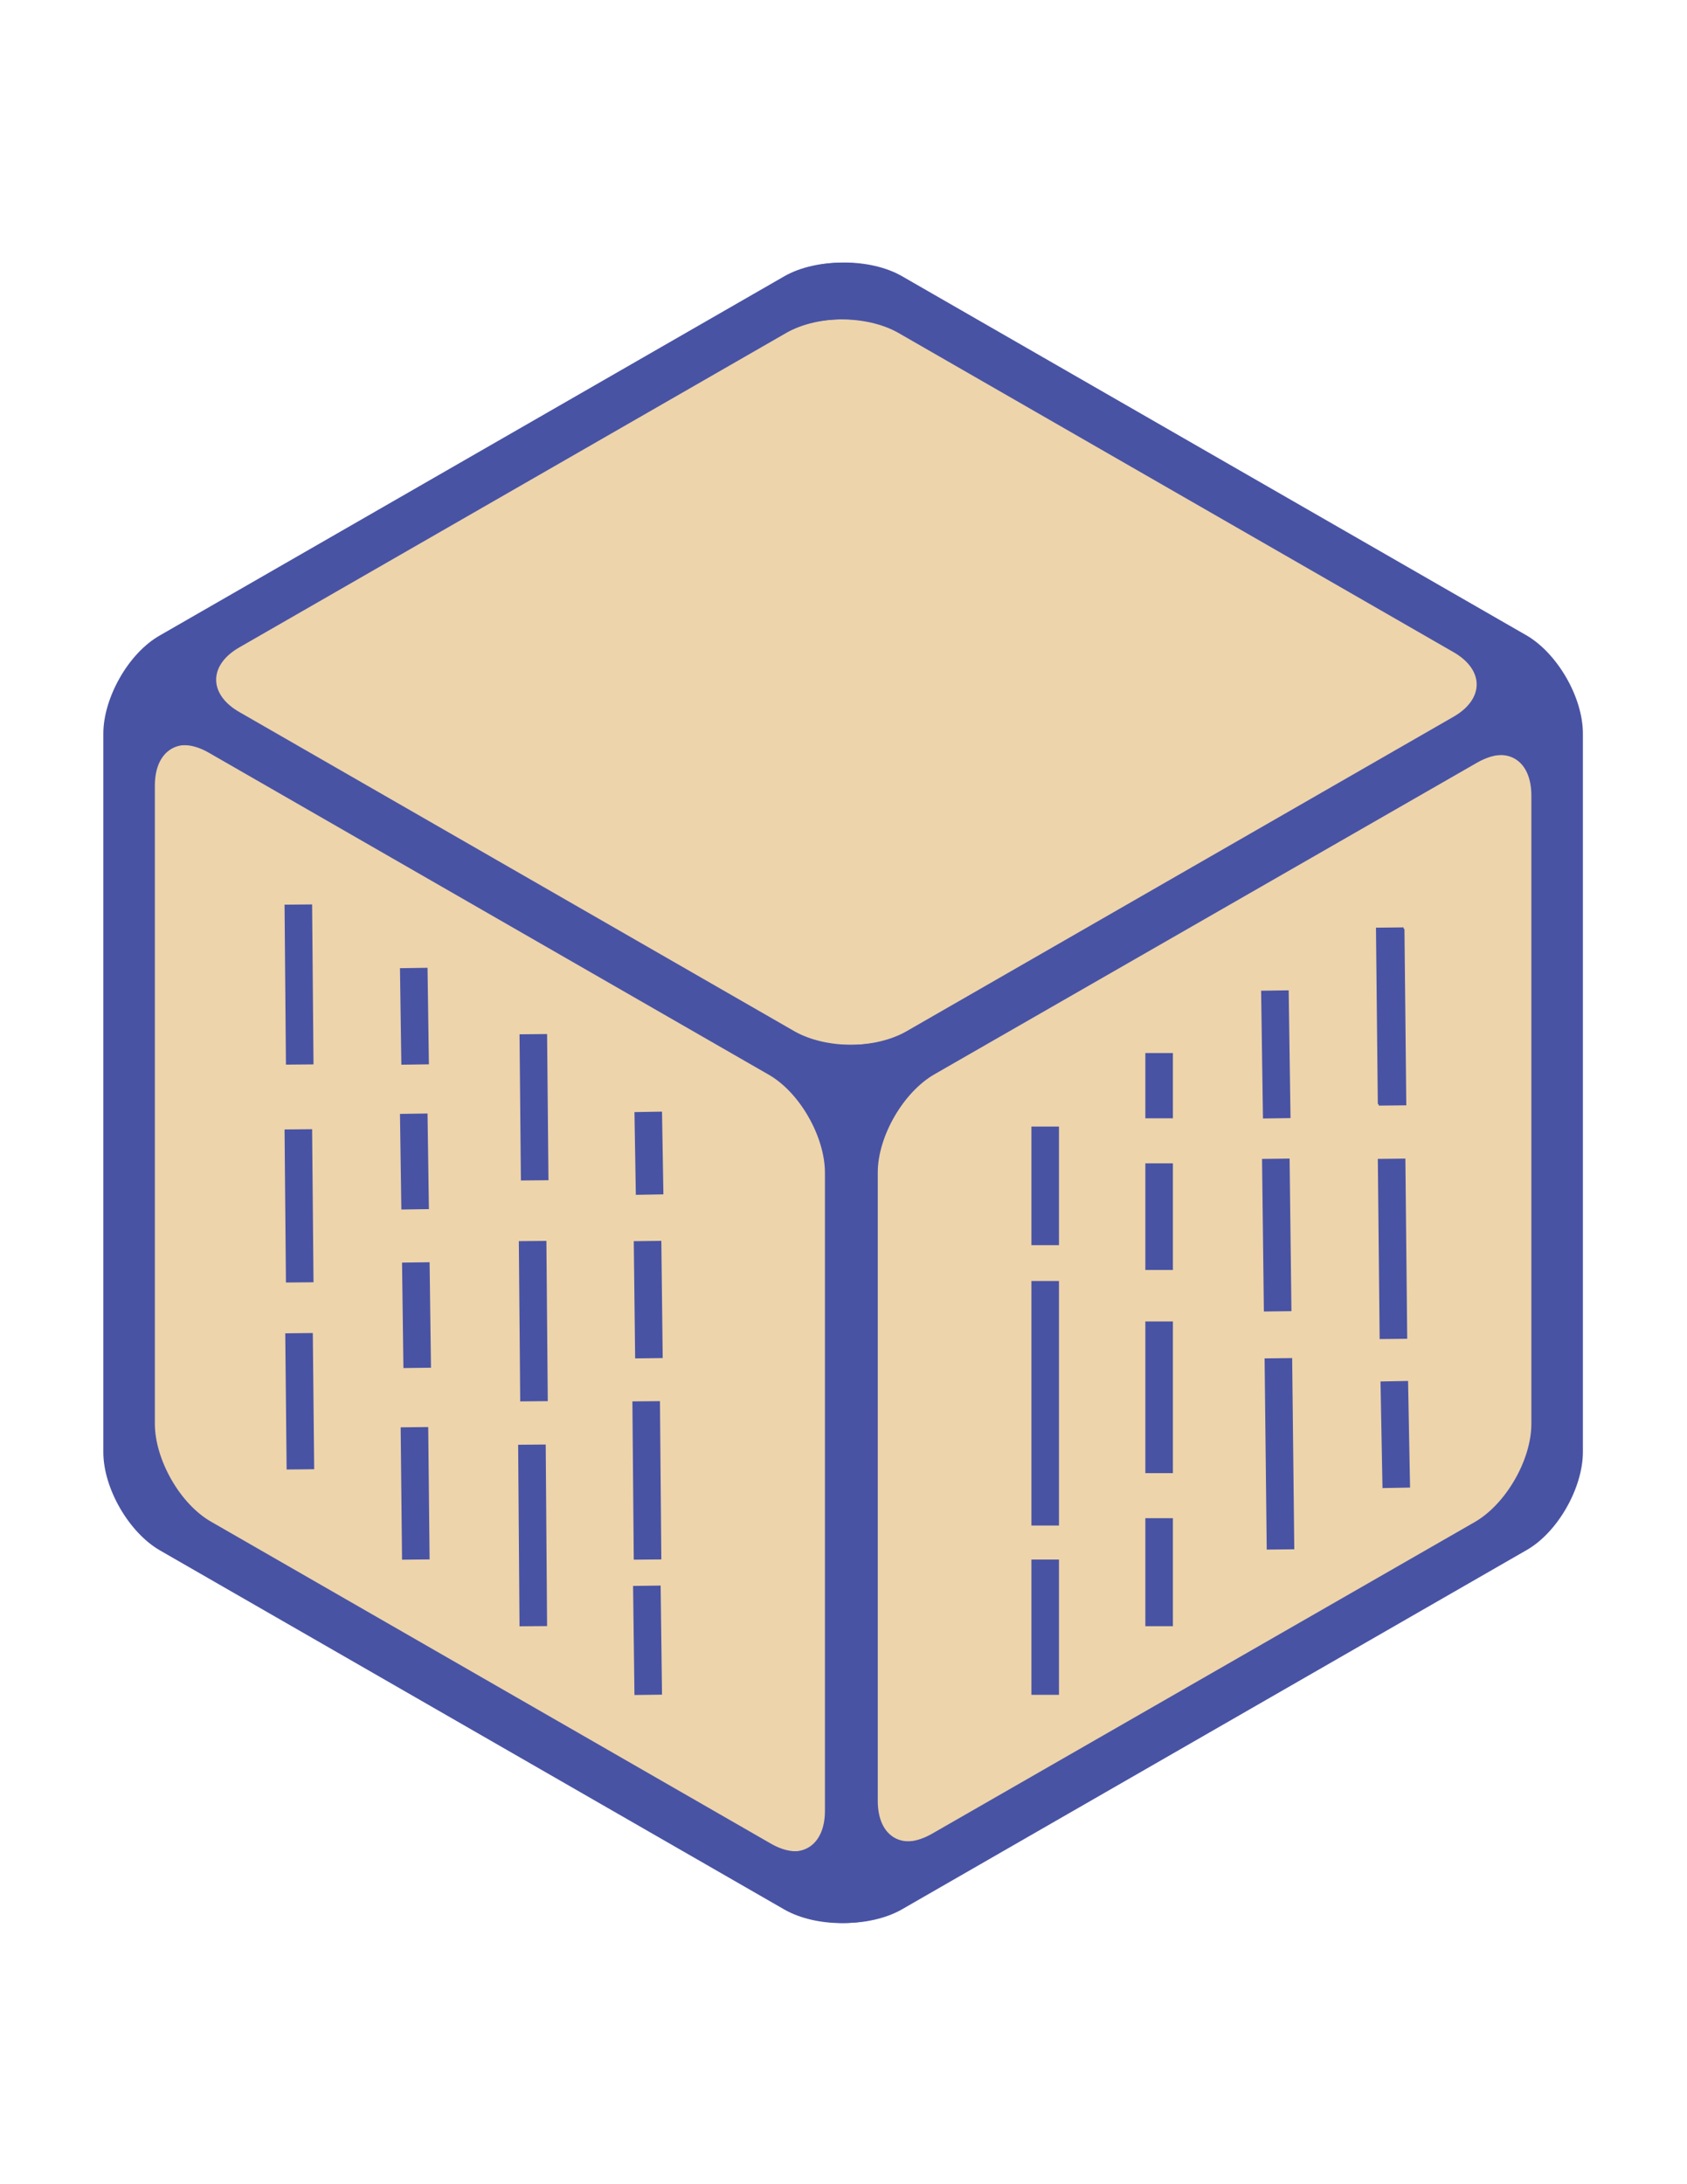 <?xml version="1.0" encoding="utf-8"?>
<!-- Generator: Adobe Illustrator 16.0.0, SVG Export Plug-In . SVG Version: 6.00 Build 0)  -->
<!DOCTYPE svg PUBLIC "-//W3C//DTD SVG 1.1//EN" "http://www.w3.org/Graphics/SVG/1.1/DTD/svg11.dtd">
<svg version="1.1" id="Layer_1" xmlns="http://www.w3.org/2000/svg" xmlns:xlink="http://www.w3.org/1999/xlink" x="0px" y="0px"
	 width="612px" height="792px" viewBox="0 0 612 792" enable-background="new 0 0 612 792" xml:space="preserve">
<polygon fill="#EDD4AB" points="51.406,247.185 307.203,98.249 563,247.185 563,544.816 307.203,693.752 51.406,544.816 "/>
<path fill="#4953A4" d="M327.037,100.041c-11.476-6.455-29.882-6.455-41.357,0L59.048,230.33
	c-11.475,6.455-20.559,22.711-20.559,35.621v260.578c0,13.147,9.323,29.165,20.559,35.62L285.68,692.438
	c11.475,6.455,29.882,6.455,41.357,0l226.632-130.288c11.475-6.455,20.56-22.712,20.56-35.62V265.95
	c0-13.148-9.323-29.166-20.56-35.621L327.037,100.041z M528.089,236.306c11.477,6.455,11.477,17.212,0,23.667L329.667,374.006
	c-11.475,6.455-29.883,6.455-41.357,0L87.019,258.3c-11.475-6.455-11.475-17.212,0-23.667L285.44,120.6
	c11.475-6.455,29.883-6.455,41.358,0L528.089,236.306z M56.18,284.836c0-13.148,9.323-18.408,20.56-11.953l202.964,116.663
	c11.475,6.455,20.56,22.71,20.56,35.621v231.412c0,13.147-9.324,18.408-20.56,11.953L76.739,551.869
	c-11.475-6.455-20.56-22.711-20.56-35.621L56.18,284.836L56.18,284.836z M338.99,664.945c-11.476,6.455-20.56,1.194-20.56-11.953
	V425.166c0-13.148,9.323-29.166,20.56-35.621l196.988-113.077c11.475-6.455,20.559-1.195,20.559,11.953v227.826
	c0,13.147-9.323,29.166-20.559,35.621L338.99,664.945z"/>
<path fill="#4953A4" d="M326.037,100.088c-11.476-6.455-29.883-6.455-41.357,0L58.048,230.377
	c-11.475,6.455-20.559,22.711-20.559,35.621v260.579c0,13.146,9.323,29.164,20.559,35.619L284.68,692.485
	c11.475,6.455,29.883,6.455,41.357,0l226.632-130.289c11.475-6.455,20.56-22.711,20.56-35.619v-260.58
	c0-13.148-9.323-29.166-20.56-35.621L326.037,100.088z M527.089,236.353c11.477,6.455,11.477,17.212,0,23.667L328.667,374.053
	c-11.475,6.455-29.883,6.455-41.356,0L86.019,258.347c-11.475-6.455-11.475-17.212,0-23.667l198.42-114.033
	c11.476-6.455,29.884-6.455,41.358,0L527.089,236.353z M55.18,284.883c0-13.148,9.323-18.408,20.56-11.953l202.964,116.663
	c11.476,6.455,20.56,22.711,20.56,35.621v231.412c0,13.148-9.324,18.408-20.56,11.953L75.739,551.917
	c-11.475-6.455-20.56-22.711-20.56-35.621L55.18,284.883L55.18,284.883z M337.99,664.993c-11.476,6.455-20.56,1.193-20.56-11.953
	V425.214c0-13.148,9.323-29.166,20.56-35.621l196.988-113.078c11.475-6.455,20.559-1.195,20.559,11.953v227.826
	c0,13.148-9.323,29.166-20.559,35.621L337.99,664.993z"/>
<line fill="#4953A4" stroke="#4953A4" stroke-width="10" stroke-miterlimit="10" x1="108.229" y1="327.996" x2="108.729" y2="385.997"/>
<line fill="#4953A4" stroke="#4953A4" stroke-width="10" stroke-miterlimit="10" x1="150.098" y1="350.996" x2="150.598" y2="385.997"/>
<line fill="#4953A4" stroke="#4953A4" stroke-width="10" stroke-miterlimit="10" x1="193.469" y1="374.996" x2="193.969" y2="428"/>
<line fill="#4953A4" stroke="#4953A4" stroke-width="10" stroke-miterlimit="10" x1="234.914" y1="450" x2="235.414" y2="492.5"/>
<line fill="none" stroke="#4953A4" stroke-width="10" stroke-miterlimit="10" x1="379.168" y1="408.5" x2="379.168" y2="451.5"/>
<line fill="none" stroke="#4953A4" stroke-width="10" stroke-miterlimit="10" x1="420.501" y1="381.834" x2="420.501" y2="405.5"/>
<line fill="none" stroke="#4953A4" stroke-width="10" stroke-miterlimit="10" x1="462.501" y1="359.167" x2="463.168" y2="405.5"/>
<line fill="#4953A4" stroke="#4953A4" stroke-width="10" stroke-miterlimit="10" x1="108.479" y1="483.416" x2="108.979" y2="532.801"/>
<line fill="#4953A4" stroke="#4953A4" stroke-width="10" stroke-miterlimit="10" x1="108.229" y1="409.5" x2="108.729" y2="465"/>
<line fill="#4953A4" stroke="#4953A4" stroke-width="10" stroke-miterlimit="10" x1="150.098" y1="403.834" x2="150.598" y2="438.5"/>
<line fill="#4953A4" stroke="#4953A4" stroke-width="10" stroke-miterlimit="10" x1="150.348" y1="517.501" x2="150.848" y2="565.5"/>
<line fill="#4953A4" stroke="#4953A4" stroke-width="10" stroke-miterlimit="10" x1="193.219" y1="450" x2="193.719" y2="508.108"/>
<line fill="#4953A4" stroke="#4953A4" stroke-width="10" stroke-miterlimit="10" x1="192.969" y1="523.834" x2="193.469" y2="589.666"/>
<line fill="#4953A4" stroke="#4953A4" stroke-width="10" stroke-miterlimit="10" x1="150.848" y1="457.758" x2="151.348" y2="496.008"/>
<line fill="#4953A4" stroke="#4953A4" stroke-width="10" stroke-miterlimit="10" x1="235.164" y1="403.165" x2="235.664" y2="433.167"/>
<line fill="#4953A4" stroke="#4953A4" stroke-width="10" stroke-miterlimit="10" x1="234.414" y1="508.108" x2="234.914" y2="565.5"/>
<line fill="#4953A4" stroke="#4953A4" stroke-width="10" stroke-miterlimit="10" x1="234.664" y1="575" x2="235.164" y2="614.552"/>
<line fill="none" stroke="#4953A4" stroke-width="10" stroke-miterlimit="10" x1="379.168" y1="464.5" x2="379.168" y2="553.167"/>
<line fill="none" stroke="#4953A4" stroke-width="10" stroke-miterlimit="10" x1="379.168" y1="565.5" x2="379.168" y2="614.552"/>
<line fill="none" stroke="#4953A4" stroke-width="10" stroke-miterlimit="10" x1="420.501" y1="479.167" x2="420.501" y2="534.167"/>
<line fill="none" stroke="#4953A4" stroke-width="10" stroke-miterlimit="10" x1="420.501" y1="550.5" x2="420.501" y2="589.666"/>
<line fill="none" stroke="#4953A4" stroke-width="10" stroke-miterlimit="10" x1="420.501" y1="421.833" x2="420.501" y2="460.5"/>
<line fill="none" stroke="#4953A4" stroke-width="10" stroke-miterlimit="10" x1="463.764" y1="492.5" x2="464.534" y2="561.832"/>
<line fill="none" stroke="#4953A4" stroke-width="10" stroke-miterlimit="10" x1="462.834" y1="420.166" x2="463.501" y2="475.5"/>
<line fill="none" stroke="#4953A4" stroke-width="10" stroke-miterlimit="10" x1="504.501" y1="336.827" x2="505.168" y2="400.847"/>
<line fill="none" stroke="#4953A4" stroke-width="10" stroke-miterlimit="10" x1="505.811" y1="500.833" x2="506.534" y2="539.492"/>
<line fill="none" stroke="#4953A4" stroke-width="10" stroke-miterlimit="10" x1="504.834" y1="420.166" x2="505.501" y2="485.5"/>
<line fill="none" stroke="#4953A4" stroke-width="10" stroke-miterlimit="10" x1="504.167" y1="336.326" x2="504.834" y2="400.346"/>
</svg>
